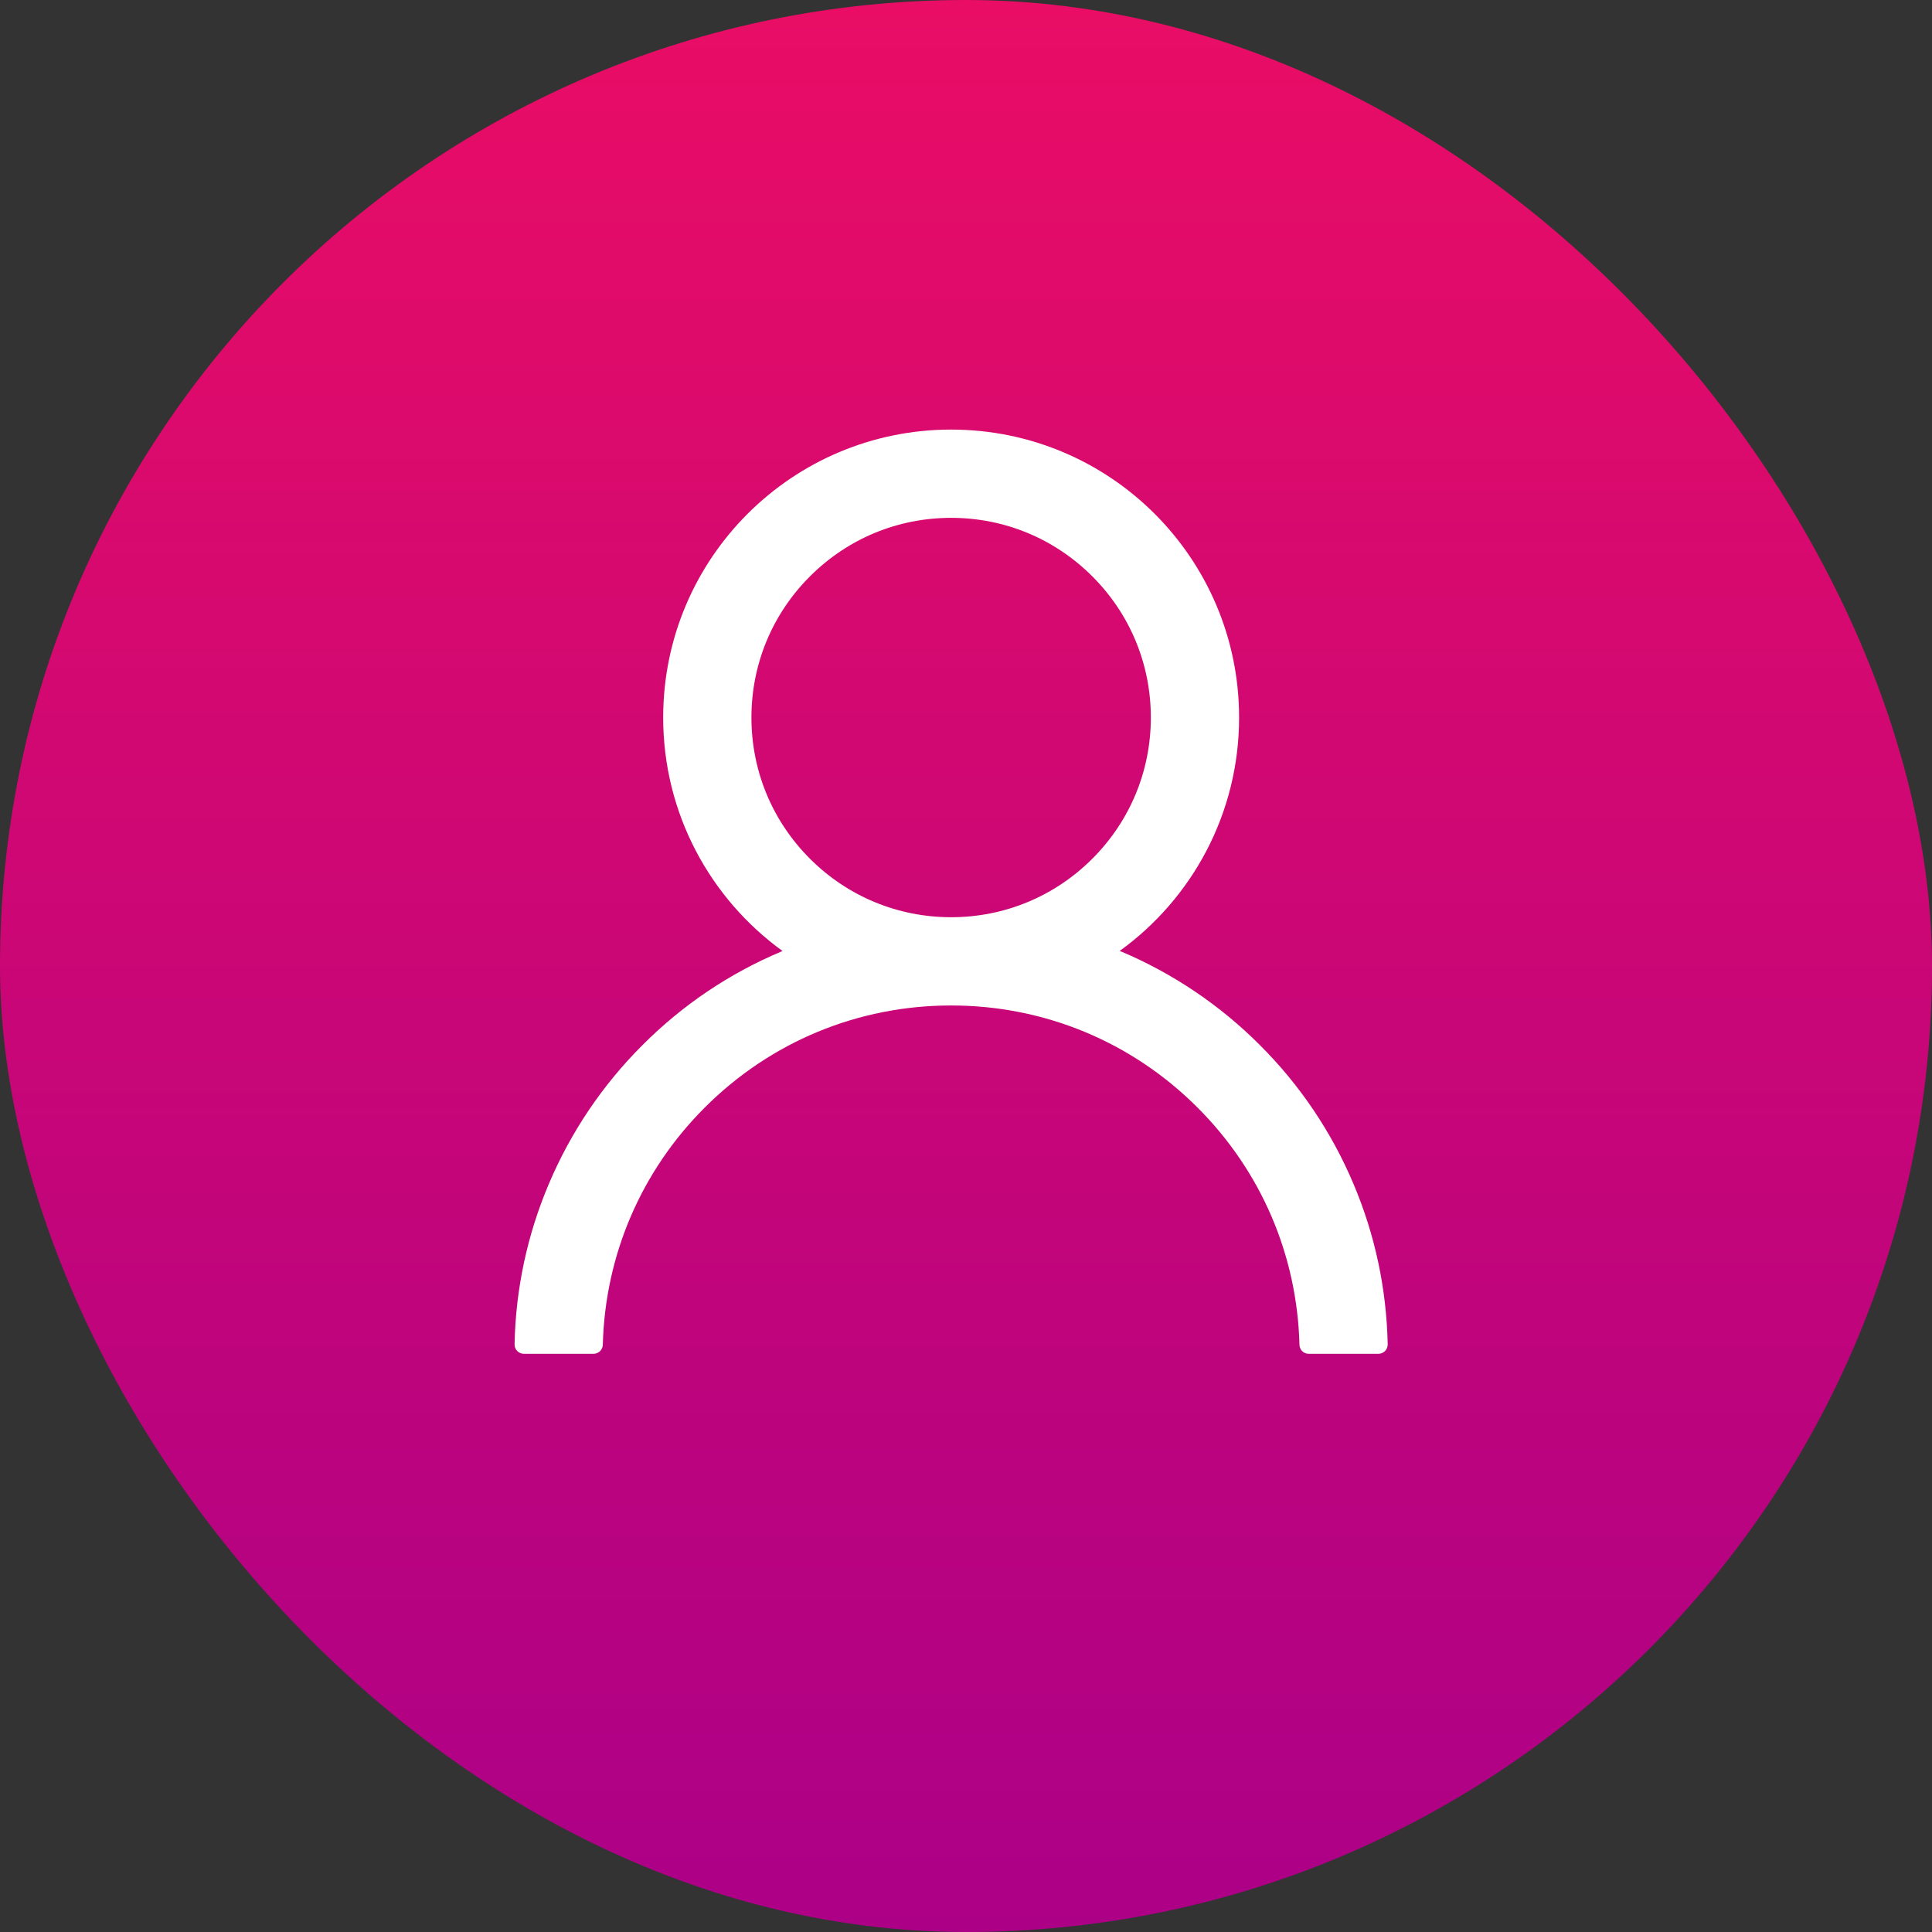 <svg width="65" height="65" viewBox="0 0 65 65" fill="none" xmlns="http://www.w3.org/2000/svg">
<rect x="0" y="0" width="65" height="65" fill="#333333" stroke="none"/>
<rect width="65" height="65" rx="32.5" fill="url(#paint0_linear_114_673)"/>
<path d="M45.535 39.828C44.798 38.083 43.729 36.497 42.387 35.16C41.049 33.819 39.463 32.75 37.719 32.012C37.703 32.004 37.688 32 37.672 31.992C40.105 30.234 41.688 27.371 41.688 24.141C41.688 18.789 37.352 14.453 32 14.453C26.648 14.453 22.312 18.789 22.312 24.141C22.312 27.371 23.895 30.234 26.328 31.996C26.312 32.004 26.297 32.008 26.281 32.016C24.531 32.754 22.961 33.812 21.613 35.164C20.272 36.502 19.203 38.087 18.465 39.832C17.739 41.54 17.348 43.371 17.312 45.227C17.311 45.268 17.319 45.31 17.334 45.349C17.349 45.387 17.372 45.423 17.401 45.453C17.43 45.483 17.465 45.506 17.504 45.522C17.542 45.539 17.583 45.547 17.625 45.547H19.969C20.141 45.547 20.277 45.41 20.281 45.242C20.359 42.227 21.57 39.402 23.711 37.262C25.926 35.047 28.867 33.828 32 33.828C35.133 33.828 38.074 35.047 40.289 37.262C42.43 39.402 43.641 42.227 43.719 45.242C43.723 45.414 43.859 45.547 44.031 45.547H46.375C46.417 45.547 46.458 45.539 46.496 45.522C46.535 45.506 46.57 45.483 46.599 45.453C46.628 45.423 46.651 45.387 46.666 45.349C46.681 45.31 46.688 45.268 46.688 45.227C46.648 43.359 46.262 41.543 45.535 39.828ZM32 30.859C30.207 30.859 28.52 30.16 27.25 28.891C25.98 27.621 25.281 25.934 25.281 24.141C25.281 22.348 25.98 20.66 27.25 19.391C28.52 18.121 30.207 17.422 32 17.422C33.793 17.422 35.48 18.121 36.75 19.391C38.02 20.66 38.719 22.348 38.719 24.141C38.719 25.934 38.02 27.621 36.75 28.891C35.48 30.16 33.793 30.859 32 30.859Z" fill="white"/>
<defs>
<linearGradient id="paint0_linear_114_673" x1="32.5" y1="0" x2="32.5" y2="65" gradientUnits="userSpaceOnUse">
<stop stop-color="#E90D65"/>
<stop offset="1" stop-color="#AC0087"/>
</linearGradient>
</defs>
</svg>
